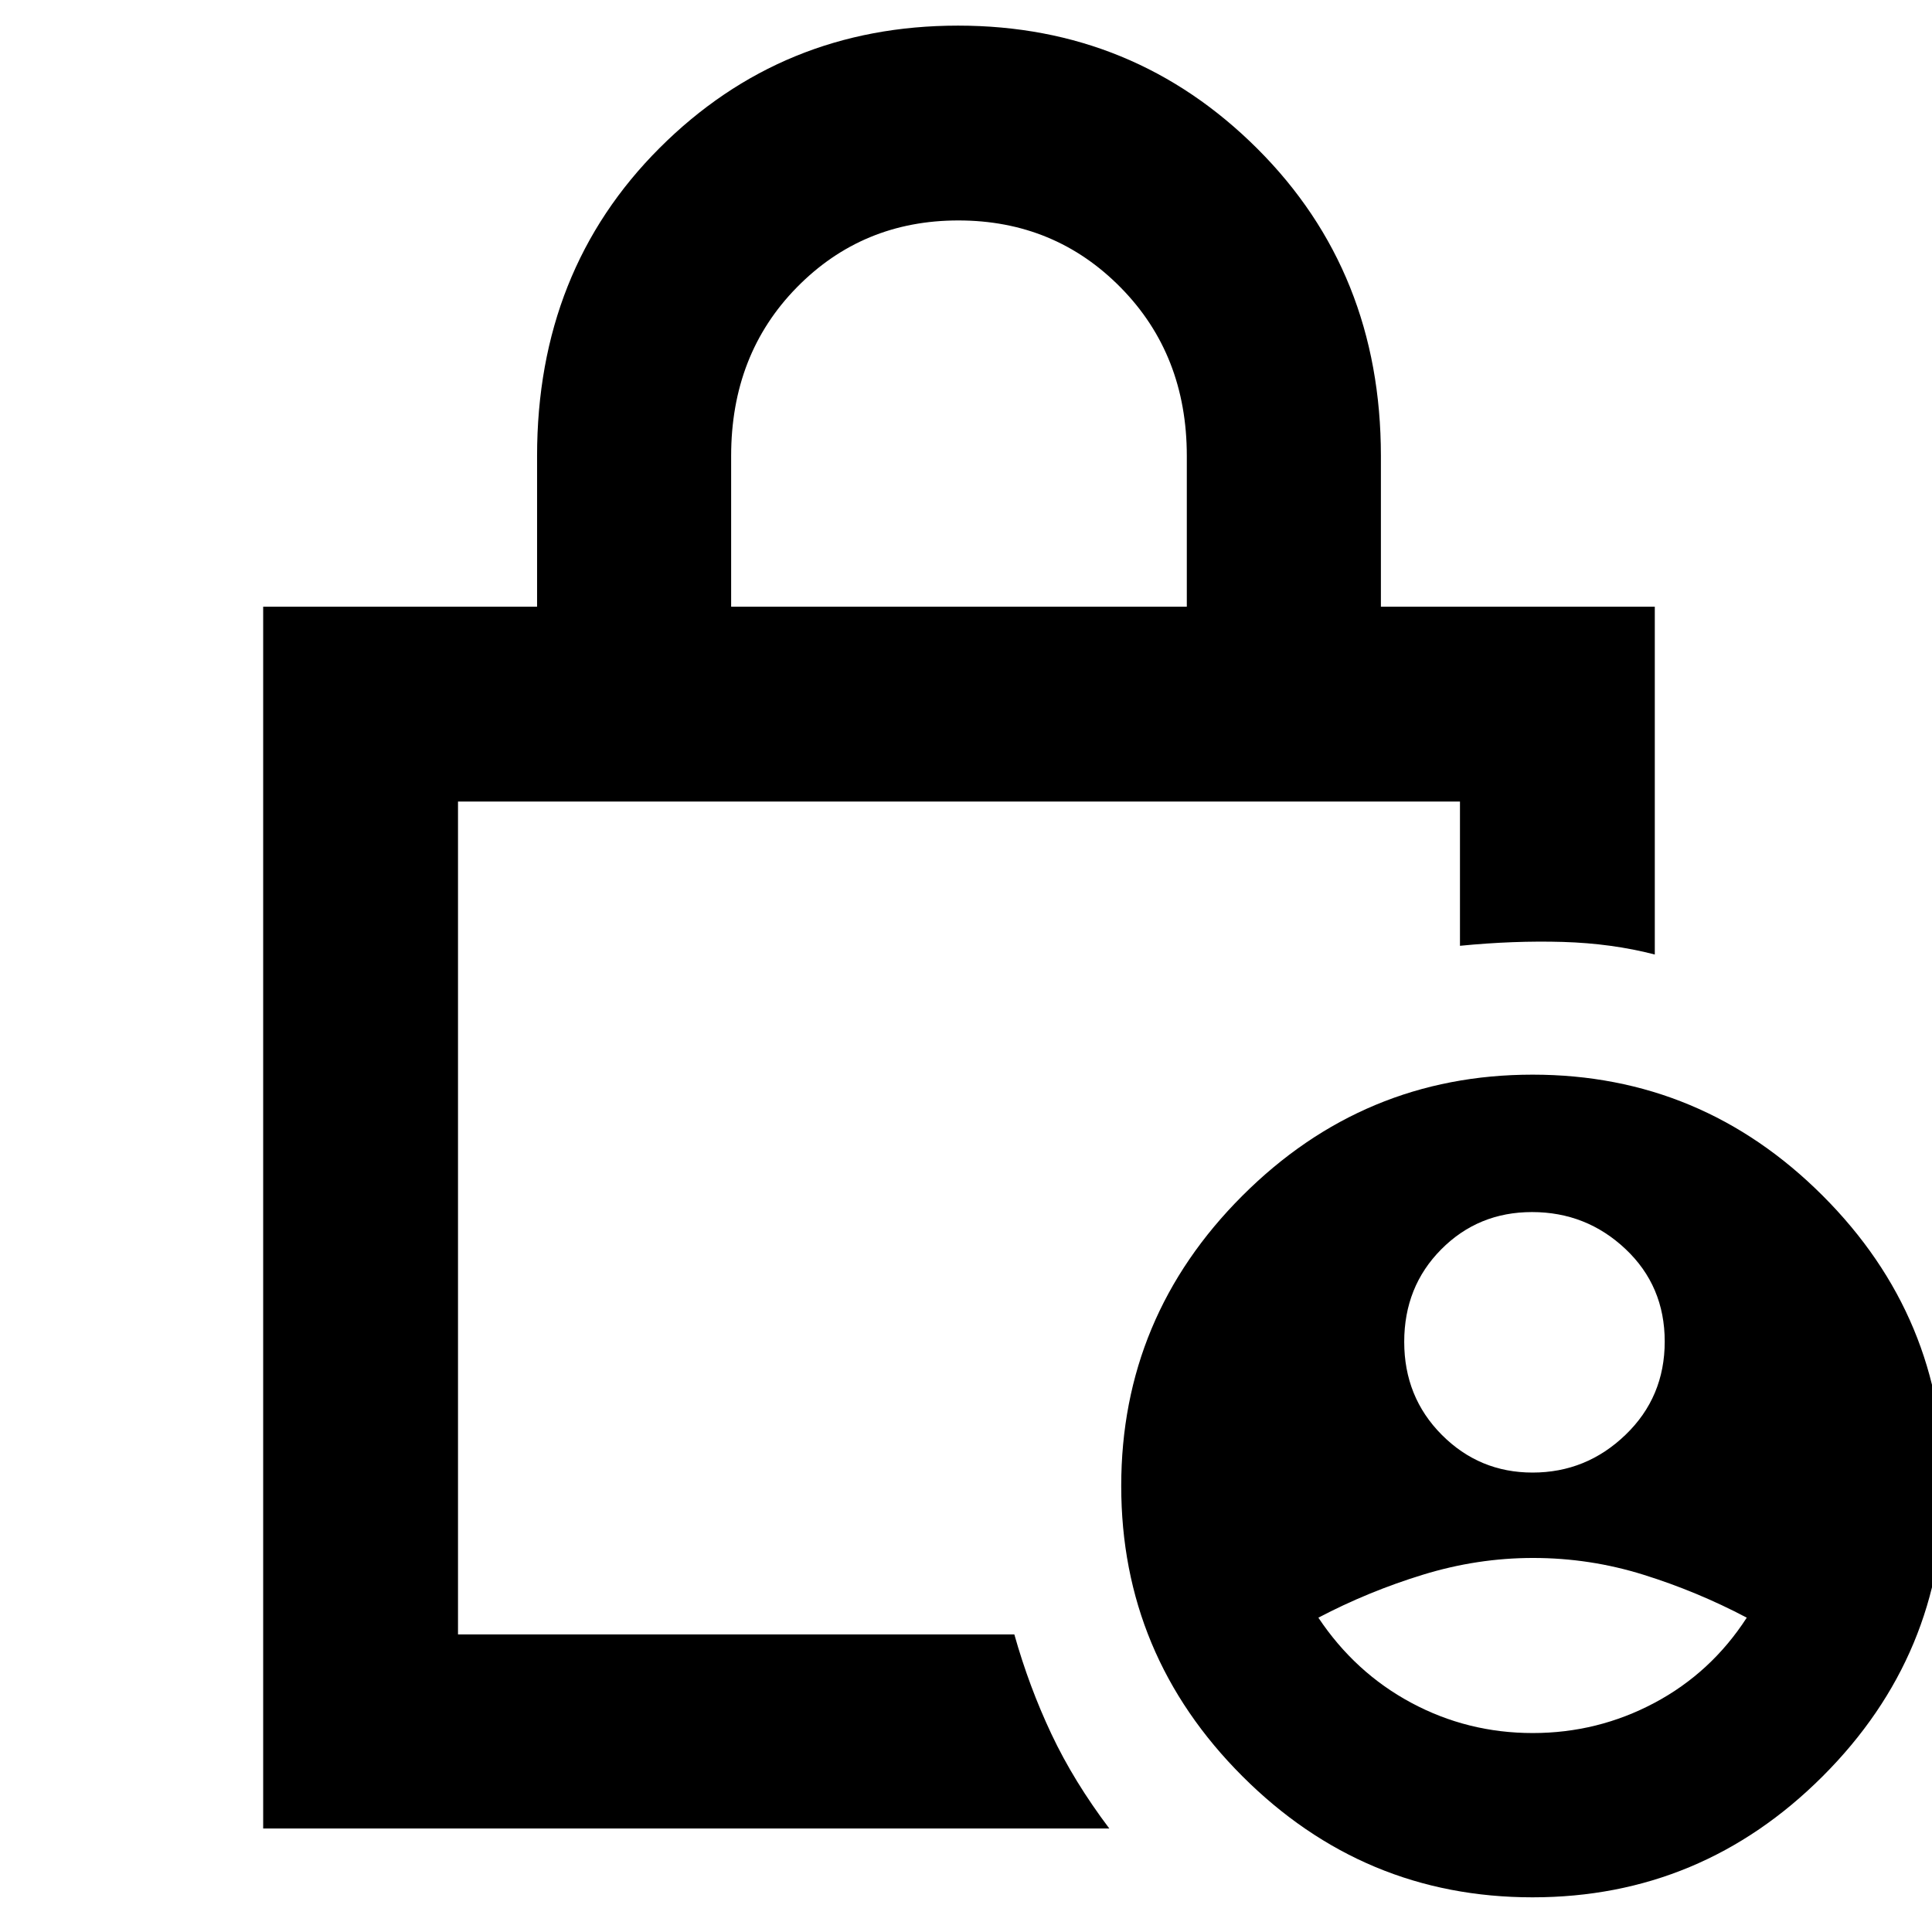 <svg xmlns="http://www.w3.org/2000/svg" height="40" viewBox="0 -960 960 960" width="40"><path d="M761.52-228.29q26.72 0 46.19-18.76 19.48-18.75 19.48-46.35t-19.48-45.96q-19.47-18.37-46.46-18.37-26.71 0-45.1 18.52-18.4 18.52-18.4 45.97t18.67 46.2q18.67 18.75 45.1 18.75Zm.08 129.43q32.3 0 60.5-15 28.19-15 45.86-42.33-24.63-13-51.31-21.33-26.68-8.34-54.87-8.34-27.69 0-54.8 8.34-27.12 8.33-51.89 21.33 18.23 27.33 46.22 42.33 28 15 60.29 15ZM363.3-658.54h226.42v-74.91q0-50.29-32.83-83.65-32.83-33.36-80.69-33.36-47.62 0-80.26 33.26-32.64 33.26-32.64 83.75v74.91ZM551.22-51.42H130.77v-607.12h136.1v-74.91q0-92.15 60.85-152.99 60.85-60.83 148.33-60.83 87.48 0 148.8 61.23 61.31 61.24 61.31 152.59v74.91h136.1v172.83q-21.3-5.52-45.66-6.25-24.36-.72-51.15 1.92v-71.68H227.58v413.86h276.44q7.29 25.89 18.42 49.48 11.13 23.58 28.78 46.96ZM761.5-17.23q-84.02 0-144.19-60.2-60.18-60.19-60.18-144.22 0-84.02 60.2-144.19 60.19-60.17 144.21-60.17 84.03 0 144.2 60.19 60.17 60.2 60.17 144.22T905.72-77.41q-60.2 60.18-144.22 60.18ZM227.58-561.72v413.86-413.86Z"/></svg>